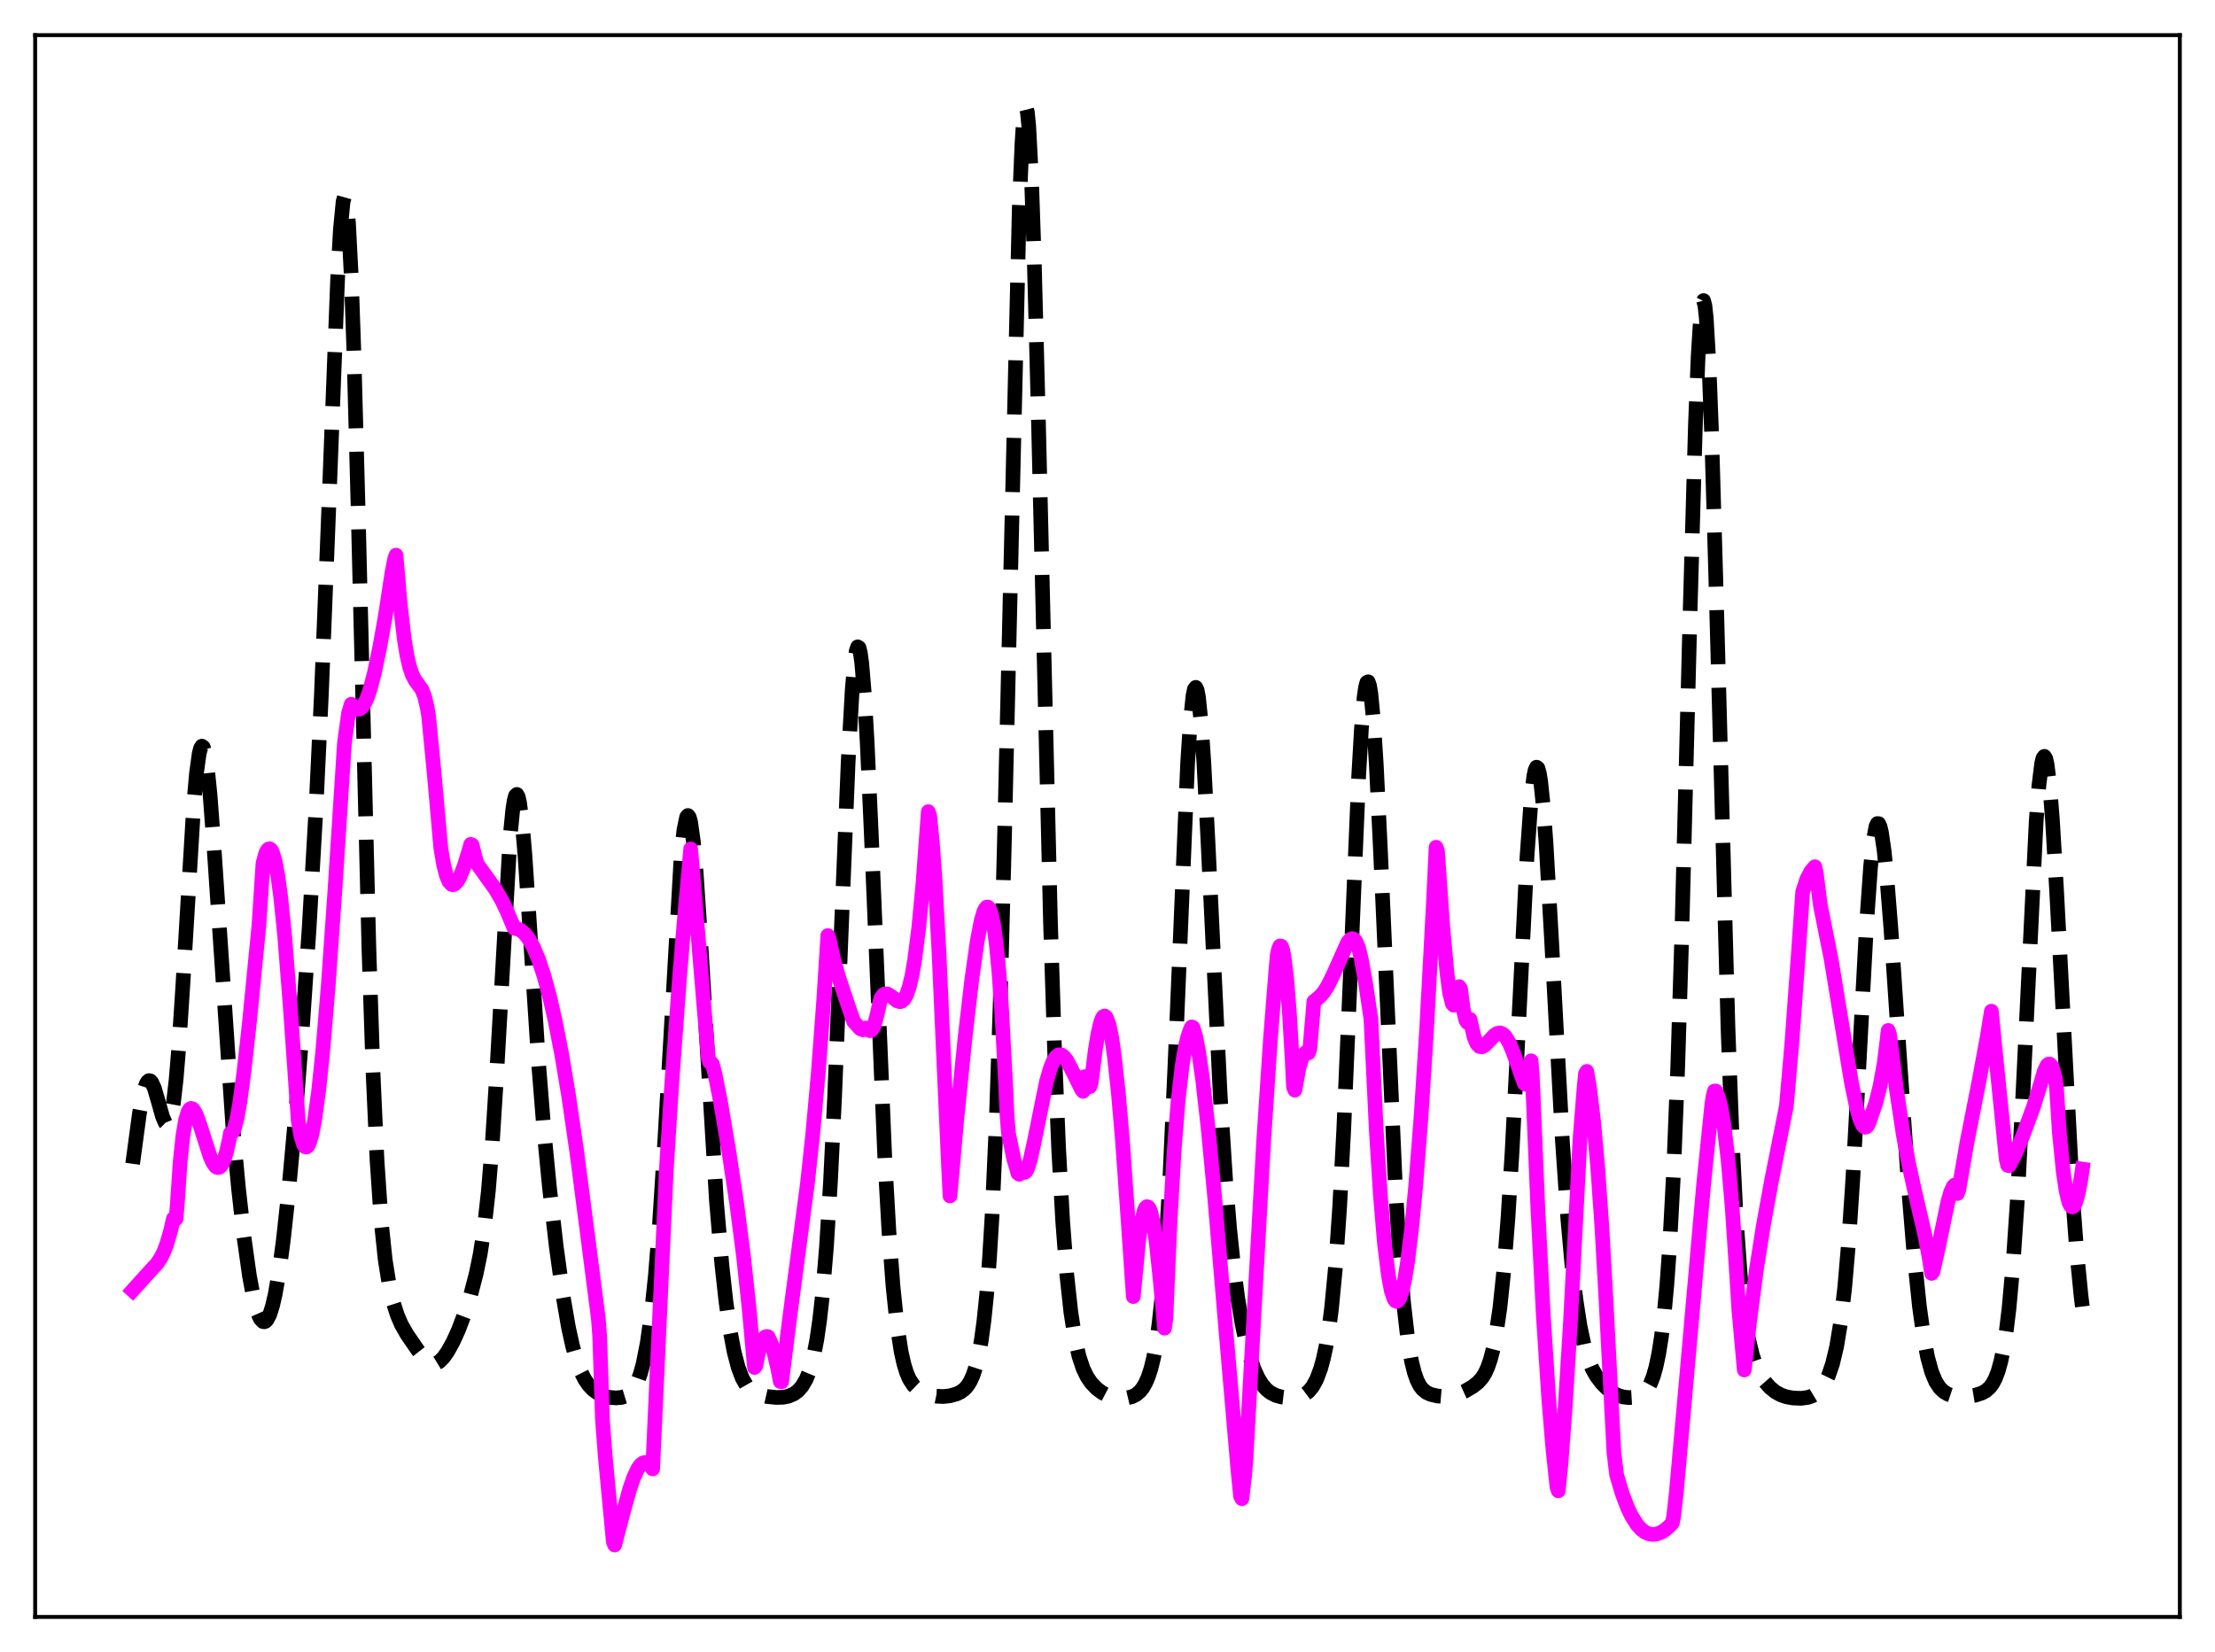 <?xml version="1.0" encoding="utf-8" standalone="no"?>
<!DOCTYPE svg PUBLIC "-//W3C//DTD SVG 1.1//EN"
  "http://www.w3.org/Graphics/SVG/1.1/DTD/svg11.dtd">
<svg xmlns:xlink="http://www.w3.org/1999/xlink" width="453.6pt" height="338.4pt" viewBox="0 0 453.6 338.4" xmlns="http://www.w3.org/2000/svg" version="1.1">
 <defs>
  <style type="text/css">*{stroke-linejoin: round; stroke-linecap: butt}</style>
 </defs>
 <g id="figure_1">
  <g id="patch_1">
   <path d="M 0 338.4 
L 453.6 338.4 
L 453.6 0 
L 0 0 
z
" style="fill: #ffffff"/>
  </g>
  <g id="axes_1">
   <g id="patch_2">
    <path d="M 7.2 331.2 
L 446.4 331.2 
L 446.4 7.2 
L 7.2 7.2 
z
" style="fill: #ffffff"/>
   </g>
   <g id="matplotlib.axis_1"/>
   <g id="matplotlib.axis_2"/>
   <g id="line2d_1">
    <path d="M 27.164 238.38 
L 28.554 228.065 
L 29.388 223.739 
L 29.944 222.023 
L 30.222 221.554 
L 30.5 221.346 
L 30.778 221.393 
L 31.056 221.681 
L 31.612 222.888 
L 32.446 225.745 
L 33.281 228.71 
L 33.837 230.002 
L 34.115 230.272 
L 34.393 230.223 
L 34.671 229.807 
L 34.949 228.986 
L 35.505 226.01 
L 36.061 221.166 
L 36.617 214.509 
L 37.451 201.729 
L 39.676 164.718 
L 40.232 158.411 
L 40.788 154.368 
L 41.066 153.282 
L 41.344 152.839 
L 41.622 153.037 
L 41.9 153.863 
L 42.456 157.279 
L 43.012 162.758 
L 43.846 173.857 
L 47.739 231.567 
L 48.851 243.511 
L 49.963 253.393 
L 51.076 261.296 
L 51.91 265.781 
L 52.744 268.877 
L 53.3 270.123 
L 53.856 270.703 
L 54.134 270.743 
L 54.412 270.616 
L 54.69 270.324 
L 55.246 269.242 
L 55.802 267.495 
L 56.358 265.084 
L 57.193 260.232 
L 58.027 253.969 
L 59.139 243.696 
L 60.529 228.359 
L 61.919 210.602 
L 63.309 190.082 
L 64.7 165.781 
L 65.812 142.373 
L 67.202 107.249 
L 69.148 56.91 
L 69.705 47.019 
L 70.261 41.288 
L 70.539 40.298 
L 70.817 40.682 
L 71.095 42.494 
L 71.373 45.757 
L 71.929 56.539 
L 72.485 72.487 
L 73.319 103.676 
L 75.543 194.156 
L 76.378 219.4 
L 77.212 237.698 
L 78.046 250.026 
L 78.88 258.026 
L 79.714 263.257 
L 80.548 266.844 
L 81.382 269.431 
L 82.217 271.357 
L 83.329 273.306 
L 85.553 276.552 
L 86.943 278.317 
L 87.777 279.037 
L 88.334 279.299 
L 88.89 279.362 
L 89.446 279.221 
L 90.002 278.883 
L 90.836 278.04 
L 91.67 276.855 
L 92.782 274.843 
L 93.894 272.398 
L 95.285 268.72 
L 96.397 265.187 
L 97.509 260.924 
L 98.343 256.856 
L 99.177 251.446 
L 100.011 243.958 
L 100.846 233.704 
L 101.68 220.484 
L 104.46 171.363 
L 105.016 165.75 
L 105.294 163.991 
L 105.572 162.978 
L 105.85 162.725 
L 106.128 163.221 
L 106.406 164.439 
L 106.963 168.842 
L 107.519 175.4 
L 108.631 192.253 
L 110.299 217.892 
L 111.411 231.776 
L 112.523 243.225 
L 113.914 255.329 
L 115.304 265.458 
L 116.416 271.898 
L 117.25 275.692 
L 118.084 278.652 
L 118.919 280.889 
L 119.753 282.544 
L 120.587 283.754 
L 121.421 284.632 
L 122.533 285.435 
L 123.645 285.941 
L 124.757 286.225 
L 126.148 286.341 
L 127.26 286.242 
L 128.094 285.99 
L 128.928 285.472 
L 129.484 284.9 
L 130.04 284.076 
L 130.596 282.925 
L 131.152 281.369 
L 131.709 279.319 
L 132.543 275.105 
L 133.377 269.199 
L 134.211 261.228 
L 135.045 250.891 
L 136.157 233.353 
L 139.494 175.279 
L 140.05 170.048 
L 140.606 167.365 
L 140.884 167.041 
L 141.162 167.401 
L 141.44 168.432 
L 141.996 172.393 
L 142.552 178.584 
L 143.386 190.982 
L 146.723 246.104 
L 147.835 259.114 
L 148.669 266.648 
L 149.503 272.503 
L 150.338 276.907 
L 151.172 280.093 
L 152.006 282.3 
L 152.84 283.76 
L 153.674 284.689 
L 154.508 285.269 
L 155.62 285.727 
L 157.011 286.045 
L 158.957 286.247 
L 160.347 286.208 
L 161.459 285.995 
L 162.572 285.521 
L 163.406 284.908 
L 164.24 283.965 
L 165.074 282.541 
L 165.63 281.214 
L 166.186 279.476 
L 166.742 277.204 
L 167.298 274.237 
L 167.854 270.383 
L 168.411 265.427 
L 169.245 255.455 
L 170.079 241.937 
L 170.913 224.747 
L 172.303 190.121 
L 173.693 156.058 
L 174.528 141.119 
L 175.084 134.999 
L 175.362 133.279 
L 175.64 132.498 
L 175.918 132.669 
L 176.196 133.784 
L 176.474 135.82 
L 177.03 142.469 
L 177.586 152.106 
L 178.42 170.628 
L 181.201 237.403 
L 182.035 252.162 
L 182.869 263.396 
L 183.703 271.427 
L 184.537 276.848 
L 185.093 279.34 
L 185.649 281.154 
L 186.205 282.458 
L 187.04 283.751 
L 187.874 284.547 
L 188.986 285.202 
L 190.376 285.704 
L 191.766 285.989 
L 193.157 286.057 
L 194.547 285.904 
L 195.937 285.513 
L 196.771 285.104 
L 197.605 284.453 
L 198.161 283.804 
L 198.717 282.904 
L 199.274 281.663 
L 199.83 279.97 
L 200.386 277.682 
L 200.942 274.617 
L 201.498 270.54 
L 202.054 265.152 
L 202.61 258.087 
L 203.166 248.931 
L 204 230.371 
L 204.834 205.102 
L 205.669 173.046 
L 208.727 42.679 
L 209.283 29.363 
L 209.561 25.131 
L 209.839 22.638 
L 210.117 21.927 
L 210.395 23.004 
L 210.673 25.833 
L 211.229 36.421 
L 211.786 52.713 
L 212.62 84.764 
L 215.122 188.858 
L 215.956 214.976 
L 216.79 235.185 
L 217.625 250.196 
L 218.459 261.051 
L 219.293 268.756 
L 220.127 274.13 
L 220.961 277.813 
L 221.795 280.316 
L 222.629 282.034 
L 223.463 283.256 
L 224.576 284.423 
L 225.688 285.256 
L 226.8 285.834 
L 227.912 286.195 
L 229.302 286.395 
L 230.693 286.354 
L 231.805 286.095 
L 232.639 285.681 
L 233.473 284.972 
L 234.029 284.267 
L 234.585 283.311 
L 235.141 282.028 
L 235.697 280.318 
L 236.254 278.042 
L 236.81 275.019 
L 237.366 271.031 
L 237.922 265.836 
L 238.756 255.273 
L 239.59 240.917 
L 240.702 216.15 
L 243.205 156.352 
L 243.761 147.759 
L 244.317 142.461 
L 244.595 141.164 
L 244.873 140.794 
L 245.151 141.342 
L 245.429 142.783 
L 245.985 148.146 
L 246.541 156.341 
L 247.375 172.349 
L 249.878 224.349 
L 250.99 241.724 
L 251.824 251.787 
L 252.658 259.733 
L 253.492 266.014 
L 254.326 271.001 
L 255.161 274.955 
L 255.995 278.064 
L 256.829 280.467 
L 257.663 282.285 
L 258.497 283.625 
L 259.331 284.587 
L 260.165 285.257 
L 261.278 285.824 
L 262.39 286.14 
L 263.78 286.31 
L 265.17 286.273 
L 266.282 286.041 
L 267.117 285.674 
L 267.951 285.051 
L 268.785 284.057 
L 269.619 282.543 
L 270.453 280.311 
L 271.009 278.284 
L 271.565 275.68 
L 272.121 272.33 
L 272.677 268.029 
L 273.512 259.292 
L 274.346 247.187 
L 275.18 231.373 
L 276.292 205.387 
L 278.238 158.943 
L 278.794 149.368 
L 279.351 142.829 
L 279.629 140.853 
L 279.907 139.789 
L 280.185 139.649 
L 280.463 140.43 
L 280.741 142.107 
L 281.297 147.977 
L 281.853 156.768 
L 282.687 173.963 
L 285.746 242.825 
L 286.58 256.341 
L 287.414 266.633 
L 288.248 273.991 
L 289.082 278.92 
L 289.638 281.145 
L 290.194 282.727 
L 290.75 283.821 
L 291.306 284.561 
L 292.141 285.238 
L 292.975 285.615 
L 294.365 285.947 
L 296.033 286.086 
L 297.423 285.946 
L 298.536 285.624 
L 299.926 284.996 
L 301.594 284.017 
L 302.706 283.143 
L 303.54 282.187 
L 304.097 281.291 
L 304.653 280.09 
L 305.209 278.487 
L 305.765 276.367 
L 306.321 273.6 
L 307.155 267.92 
L 307.989 259.963 
L 308.823 249.319 
L 309.657 235.843 
L 310.77 214.196 
L 312.716 175.361 
L 313.55 163.659 
L 314.106 158.961 
L 314.384 157.681 
L 314.662 157.143 
L 314.94 157.353 
L 315.218 158.298 
L 315.496 159.955 
L 316.052 165.239 
L 316.609 172.77 
L 317.721 192.281 
L 319.945 233.514 
L 321.057 249.583 
L 321.891 258.943 
L 322.726 266.175 
L 323.56 271.586 
L 324.394 275.523 
L 325.228 278.338 
L 326.062 280.355 
L 326.896 281.84 
L 328.008 283.314 
L 329.121 284.426 
L 330.233 285.26 
L 331.345 285.83 
L 332.457 286.156 
L 333.569 286.275 
L 334.681 286.205 
L 335.516 285.994 
L 336.35 285.561 
L 336.906 285.078 
L 337.462 284.366 
L 338.018 283.342 
L 338.574 281.903 
L 339.13 279.93 
L 339.686 277.274 
L 340.242 273.75 
L 340.798 269.118 
L 341.355 263.088 
L 341.911 255.324 
L 342.745 239.673 
L 343.579 218.391 
L 344.413 191.301 
L 346.081 126.314 
L 347.194 87.106 
L 347.75 73.018 
L 348.306 64.253 
L 348.584 62.122 
L 348.862 61.563 
L 349.14 62.585 
L 349.418 65.163 
L 349.974 74.713 
L 350.53 89.363 
L 351.364 118.147 
L 353.867 210.547 
L 354.701 232.868 
L 355.535 249.45 
L 356.369 261.077 
L 357.203 268.922 
L 358.037 274.126 
L 358.871 277.594 
L 359.706 279.973 
L 360.54 281.68 
L 361.374 282.961 
L 362.486 284.229 
L 363.598 285.126 
L 364.71 285.733 
L 365.823 286.114 
L 367.213 286.363 
L 368.881 286.421 
L 370.271 286.229 
L 371.105 285.937 
L 371.94 285.438 
L 372.774 284.651 
L 373.608 283.476 
L 374.442 281.776 
L 375.276 279.347 
L 376.11 275.855 
L 376.944 270.819 
L 377.778 263.658 
L 378.613 253.858 
L 379.447 241.239 
L 380.837 215.426 
L 382.227 189.504 
L 383.061 177.625 
L 383.617 172.265 
L 384.174 169.273 
L 384.452 168.692 
L 384.73 168.711 
L 385.008 169.31 
L 385.286 170.459 
L 385.842 174.251 
L 386.398 179.728 
L 387.232 190.232 
L 388.9 215.099 
L 390.847 243.389 
L 391.959 256.91 
L 393.071 267.595 
L 393.905 273.598 
L 394.739 277.989 
L 395.573 281.024 
L 396.407 283.021 
L 397.242 284.29 
L 398.076 285.082 
L 398.91 285.574 
L 400.022 285.944 
L 401.412 286.118 
L 402.803 286.07 
L 404.471 285.794 
L 405.861 285.346 
L 406.695 284.882 
L 407.529 284.127 
L 408.085 283.364 
L 408.641 282.3 
L 409.198 280.828 
L 409.754 278.821 
L 410.31 276.126 
L 410.866 272.566 
L 411.422 267.961 
L 412.256 258.727 
L 413.09 246.381 
L 414.202 225.291 
L 416.983 168.196 
L 417.539 160.936 
L 418.095 156.418 
L 418.373 155.285 
L 418.651 154.927 
L 418.929 155.344 
L 419.207 156.522 
L 419.763 161.031 
L 420.319 168.082 
L 421.154 182.259 
L 424.49 245.768 
L 425.324 256.899 
L 426.158 265.362 
L 426.436 267.623 
L 426.436 267.623 
" clip-path="url(#pcdfd779b5f)" style="fill: none; stroke-dasharray: 11.1,4.8; stroke-dashoffset: 0; stroke: #000000; stroke-width: 3"/>
   </g>
   <g id="line2d_2">
    <path d="M 27.164 264.318 
L 31.056 260.009 
L 32.168 258.805 
L 33.003 257.527 
L 33.559 256.38 
L 34.115 254.952 
L 34.949 252.075 
L 35.505 249.624 
L 35.783 249.413 
L 36.061 249.632 
L 36.339 246.234 
L 36.895 237.945 
L 37.451 232.708 
L 38.007 229.4 
L 38.563 227.613 
L 38.842 227.193 
L 39.12 227.037 
L 39.398 227.116 
L 39.676 227.393 
L 40.232 228.429 
L 41.066 230.779 
L 43.012 236.861 
L 43.568 238.099 
L 44.124 238.896 
L 44.402 239.102 
L 44.68 239.163 
L 44.959 239.081 
L 45.237 238.829 
L 45.793 237.827 
L 46.349 236.104 
L 46.905 233.629 
L 47.183 232.115 
L 47.461 232.071 
L 47.739 231.727 
L 48.017 231.064 
L 48.573 228.885 
L 49.129 225.72 
L 49.963 219.531 
L 51.076 209.445 
L 53.022 189.568 
L 53.856 176.81 
L 54.412 174.829 
L 54.69 174.224 
L 54.968 173.913 
L 55.246 173.857 
L 55.524 174.091 
L 55.802 174.597 
L 56.358 176.493 
L 56.914 179.517 
L 57.471 183.638 
L 58.305 191.781 
L 59.417 205.936 
L 61.085 229.649 
L 61.641 232.77 
L 62.197 234.521 
L 62.475 234.891 
L 62.753 234.96 
L 63.031 234.737 
L 63.309 234.226 
L 63.866 232.394 
L 64.422 229.503 
L 65.256 223.407 
L 66.09 215.399 
L 67.202 202.123 
L 68.592 182.282 
L 70.539 152.182 
L 71.373 146.076 
L 71.929 144.25 
L 72.485 144.936 
L 73.041 145.27 
L 73.597 145.252 
L 74.153 144.825 
L 74.709 143.99 
L 75.265 142.741 
L 75.822 141.089 
L 76.656 137.896 
L 77.768 132.554 
L 78.88 126.388 
L 80.27 117.297 
L 80.826 114.496 
L 81.104 113.709 
L 81.939 123.615 
L 82.773 130.8 
L 83.329 134.195 
L 83.885 136.631 
L 84.441 138.255 
L 84.997 139.309 
L 86.387 141.225 
L 86.943 142.623 
L 87.499 145.009 
L 87.777 146.706 
L 88.89 158.153 
L 90.28 173.804 
L 90.836 177.072 
L 91.392 179.281 
L 91.948 180.58 
L 92.504 181.163 
L 92.782 181.22 
L 93.06 181.13 
L 93.616 180.59 
L 94.172 179.631 
L 95.007 177.567 
L 96.119 173.973 
L 96.397 172.949 
L 96.675 173.079 
L 97.509 176.34 
L 97.787 177.057 
L 101.402 182.082 
L 102.792 184.478 
L 103.904 186.825 
L 105.294 190.154 
L 106.128 190.309 
L 106.685 190.583 
L 107.519 191.311 
L 108.353 192.416 
L 109.187 193.91 
L 110.299 196.555 
L 111.411 199.915 
L 112.523 204.012 
L 113.636 208.842 
L 115.026 215.955 
L 116.416 224.246 
L 118.084 235.691 
L 120.031 250.667 
L 122.533 270.11 
L 122.811 273.711 
L 123.367 290.725 
L 123.923 298.07 
L 125.592 315.782 
L 125.87 316.473 
L 127.538 310.114 
L 128.928 305.083 
L 129.762 302.654 
L 130.596 300.869 
L 131.152 300.078 
L 131.709 299.645 
L 132.265 299.552 
L 132.821 299.826 
L 133.377 300.449 
L 133.655 300.878 
L 136.435 239.976 
L 137.548 222.213 
L 139.216 199.556 
L 140.328 186.238 
L 141.44 173.888 
L 142.274 183.465 
L 145.055 216.835 
L 145.333 217.57 
L 145.611 217.631 
L 145.889 217.969 
L 146.445 220.1 
L 147.557 225.739 
L 149.225 235.592 
L 150.894 246.716 
L 152.284 257.53 
L 153.396 267.886 
L 154.508 280.104 
L 154.786 279.742 
L 155.342 276.994 
L 155.899 275.135 
L 156.455 274.092 
L 156.733 273.834 
L 157.011 273.749 
L 157.289 273.81 
L 157.845 274.988 
L 158.401 276.665 
L 159.235 280.091 
L 159.791 282.974 
L 160.069 283.036 
L 161.737 269.774 
L 165.352 242.403 
L 166.464 232.047 
L 167.576 219.707 
L 168.689 204.814 
L 169.523 191.64 
L 169.801 192.335 
L 170.635 196.209 
L 171.747 200.15 
L 173.693 206.008 
L 174.806 209.23 
L 176.196 210.753 
L 176.752 210.944 
L 177.03 210.837 
L 177.308 210.571 
L 177.586 210.665 
L 177.864 210.998 
L 178.142 211.118 
L 178.42 211.052 
L 178.698 210.724 
L 178.976 210.155 
L 179.532 208.193 
L 180.366 204.505 
L 180.923 203.754 
L 181.201 203.586 
L 181.757 203.605 
L 182.591 204.142 
L 183.703 205.011 
L 184.259 205.174 
L 184.537 205.144 
L 185.093 204.727 
L 185.649 203.779 
L 186.205 202.17 
L 186.762 199.798 
L 187.318 196.588 
L 188.152 190.016 
L 188.986 181.26 
L 190.098 166.258 
L 190.376 167.001 
L 190.932 172.536 
L 191.488 180.198 
L 192.322 195.69 
L 193.157 214.602 
L 194.269 239.342 
L 194.547 244.972 
L 195.937 229.258 
L 197.605 212.767 
L 198.995 200.748 
L 200.108 192.871 
L 200.942 188.536 
L 201.498 186.683 
L 201.776 186.118 
L 202.054 185.816 
L 202.332 185.809 
L 202.61 186.128 
L 202.888 186.785 
L 203.444 189.174 
L 204 193.176 
L 204.556 198.964 
L 205.112 206.677 
L 205.947 222.202 
L 206.225 228.502 
L 206.503 232.021 
L 207.615 237.479 
L 208.171 239.26 
L 208.449 240.331 
L 208.727 240.531 
L 209.561 239.957 
L 209.839 240.146 
L 210.117 239.951 
L 210.395 239.446 
L 210.951 237.72 
L 211.786 233.94 
L 214.288 221.585 
L 215.122 218.727 
L 215.678 217.378 
L 216.234 216.487 
L 216.79 216.063 
L 217.346 216.074 
L 217.903 216.476 
L 218.459 217.192 
L 219.293 218.745 
L 221.517 223.217 
L 221.795 223.547 
L 222.073 220.565 
L 222.351 220.523 
L 222.629 220.985 
L 223.185 222.588 
L 223.463 221.77 
L 224.298 215.08 
L 224.854 211.719 
L 225.41 209.375 
L 225.688 208.632 
L 225.966 208.212 
L 226.244 208.113 
L 226.522 208.35 
L 227.078 209.766 
L 227.634 212.403 
L 228.19 216.231 
L 229.024 223.883 
L 229.858 233.56 
L 230.971 249.283 
L 232.083 265.579 
L 233.195 254.042 
L 233.751 250.276 
L 234.307 248.028 
L 234.585 247.42 
L 234.863 247.165 
L 235.141 247.251 
L 235.419 247.671 
L 235.697 248.431 
L 236.254 250.942 
L 236.81 254.717 
L 237.644 262.709 
L 238.478 272.058 
L 238.756 270.071 
L 239.59 250.611 
L 240.424 236.028 
L 241.258 225.474 
L 242.092 218.232 
L 242.649 214.869 
L 243.205 212.479 
L 243.761 210.882 
L 244.039 210.35 
L 244.317 210.472 
L 244.873 212.388 
L 245.429 215.233 
L 246.263 220.963 
L 247.375 230.759 
L 248.766 245.432 
L 250.99 271.822 
L 253.492 300.881 
L 254.048 306.474 
L 254.326 306.986 
L 254.883 302.243 
L 255.161 298.706 
L 258.775 233.795 
L 260.165 212.883 
L 261.278 198.764 
L 261.556 195.663 
L 261.834 194.373 
L 262.112 193.76 
L 262.39 193.812 
L 262.668 194.541 
L 262.946 195.906 
L 263.502 200.485 
L 264.058 207.572 
L 264.614 217.026 
L 264.892 222.644 
L 265.17 223.314 
L 266.004 218.742 
L 266.56 216.881 
L 267.117 215.827 
L 267.395 215.6 
L 267.673 215.553 
L 267.951 215.673 
L 268.229 214.917 
L 269.063 205.133 
L 270.175 204.248 
L 271.009 203.322 
L 271.843 202.051 
L 272.955 199.82 
L 276.014 192.985 
L 276.57 192.393 
L 276.848 192.273 
L 277.126 192.304 
L 277.404 192.494 
L 277.682 192.87 
L 278.238 194.223 
L 278.794 196.569 
L 279.629 201.236 
L 280.741 208.675 
L 281.853 231.684 
L 282.687 244.904 
L 283.521 254.733 
L 284.355 261.463 
L 284.911 264.361 
L 285.468 266.032 
L 285.746 266.449 
L 286.024 266.577 
L 286.302 266.435 
L 286.58 266.043 
L 287.136 264.479 
L 287.692 261.942 
L 288.248 258.473 
L 289.082 251.619 
L 289.916 242.87 
L 291.028 228.467 
L 292.141 211.04 
L 293.531 185.177 
L 294.087 173.544 
L 294.365 174.256 
L 295.477 190.055 
L 296.311 199.206 
L 296.867 203.422 
L 297.423 205.597 
L 297.701 205.904 
L 297.98 205.694 
L 298.258 204.999 
L 298.536 203.808 
L 298.814 202.098 
L 299.092 202.512 
L 299.648 206.77 
L 300.204 209.024 
L 300.482 209.439 
L 300.76 209.355 
L 301.038 208.794 
L 301.872 212.414 
L 302.428 213.768 
L 302.984 214.359 
L 303.54 214.421 
L 304.097 214.081 
L 304.931 213.223 
L 306.043 212.042 
L 306.599 211.689 
L 307.155 211.568 
L 307.711 211.779 
L 308.267 212.276 
L 309.101 213.663 
L 309.935 215.699 
L 312.16 221.95 
L 312.438 222.114 
L 312.716 221.301 
L 313.55 217.288 
L 313.828 221.125 
L 314.94 247.749 
L 316.052 269.506 
L 317.165 286.613 
L 317.999 296.632 
L 318.833 304.531 
L 319.111 305.372 
L 319.667 299.773 
L 320.501 288.69 
L 321.613 270.683 
L 323.004 244.017 
L 323.56 233.376 
L 324.394 222.829 
L 324.672 219.956 
L 324.95 219.459 
L 325.506 222.758 
L 326.34 229.625 
L 327.174 238.923 
L 328.008 250.806 
L 328.843 265.487 
L 330.511 297.578 
L 331.067 302.141 
L 332.179 305.856 
L 333.291 308.805 
L 334.125 310.542 
L 335.238 312.302 
L 336.072 313.223 
L 336.906 313.851 
L 337.74 314.21 
L 338.574 314.307 
L 339.408 314.179 
L 340.242 313.842 
L 341.077 313.302 
L 341.911 312.562 
L 342.467 311.956 
L 342.745 310.603 
L 343.301 305.569 
L 345.525 280.63 
L 348.862 242.805 
L 350.53 226.467 
L 350.808 224.569 
L 351.086 223.488 
L 351.364 223.472 
L 351.92 224.822 
L 352.476 227.117 
L 353.032 230.407 
L 353.867 237.403 
L 354.701 247.005 
L 355.535 259.428 
L 356.091 268.343 
L 357.203 280.626 
L 358.315 270.481 
L 359.706 259.922 
L 361.096 251.104 
L 362.764 241.942 
L 365.823 226.596 
L 366.935 213.837 
L 368.325 194.701 
L 369.159 182.682 
L 369.993 180.117 
L 370.827 178.51 
L 371.661 177.535 
L 371.94 178.811 
L 372.774 185.379 
L 374.998 196.503 
L 376.944 208.409 
L 379.169 221.889 
L 380.281 227.165 
L 380.837 229.094 
L 381.393 230.384 
L 381.671 230.748 
L 381.949 230.9 
L 382.227 230.813 
L 382.505 230.478 
L 382.783 229.858 
L 383.617 227.429 
L 384.174 225.792 
L 385.008 222.454 
L 385.842 217.854 
L 386.676 211.065 
L 386.954 211.852 
L 388.344 223.032 
L 389.734 232.263 
L 390.847 238.285 
L 392.237 244.567 
L 394.183 252.962 
L 395.017 257.35 
L 395.573 260.838 
L 395.851 260.484 
L 396.964 255.435 
L 398.91 246.132 
L 399.466 244.194 
L 400.022 242.987 
L 400.3 242.718 
L 400.578 242.761 
L 400.856 244.481 
L 401.134 243.713 
L 402.803 234.031 
L 405.305 221.315 
L 406.973 212.295 
L 407.807 207.121 
L 408.641 215.596 
L 410.588 234.944 
L 410.866 237.559 
L 411.144 238.69 
L 411.422 238.791 
L 412.534 236.699 
L 414.202 232.752 
L 416.427 226.722 
L 417.817 222.243 
L 418.651 219.357 
L 419.207 218.222 
L 419.485 217.973 
L 419.763 217.964 
L 420.041 218.225 
L 420.319 218.772 
L 420.875 220.81 
L 421.154 222.915 
L 421.71 231.836 
L 422.544 240.195 
L 423.1 243.898 
L 423.656 246.193 
L 423.934 246.847 
L 424.212 247.185 
L 424.49 247.208 
L 424.768 246.943 
L 425.046 246.377 
L 425.602 244.4 
L 426.158 241.368 
L 426.436 239.472 
L 426.436 239.472 
" clip-path="url(#pcdfd779b5f)" style="fill: none; stroke: #ff00ff; stroke-width: 3; stroke-linecap: square"/>
   </g>
   <g id="patch_3">
    <path d="M 7.2 331.2 
L 7.2 7.2 
" style="fill: none; stroke: #000000; stroke-width: 0.8; stroke-linejoin: miter; stroke-linecap: square"/>
   </g>
   <g id="patch_4">
    <path d="M 446.4 331.2 
L 446.4 7.2 
" style="fill: none; stroke: #000000; stroke-width: 0.8; stroke-linejoin: miter; stroke-linecap: square"/>
   </g>
   <g id="patch_5">
    <path d="M 7.2 331.2 
L 446.4 331.2 
" style="fill: none; stroke: #000000; stroke-width: 0.8; stroke-linejoin: miter; stroke-linecap: square"/>
   </g>
   <g id="patch_6">
    <path d="M 7.2 7.2 
L 446.4 7.2 
" style="fill: none; stroke: #000000; stroke-width: 0.8; stroke-linejoin: miter; stroke-linecap: square"/>
   </g>
  </g>
 </g>
 <defs>
  <clipPath id="pcdfd779b5f">
   <rect x="7.2" y="7.2" width="439.2" height="324"/>
  </clipPath>
 </defs>
</svg>
